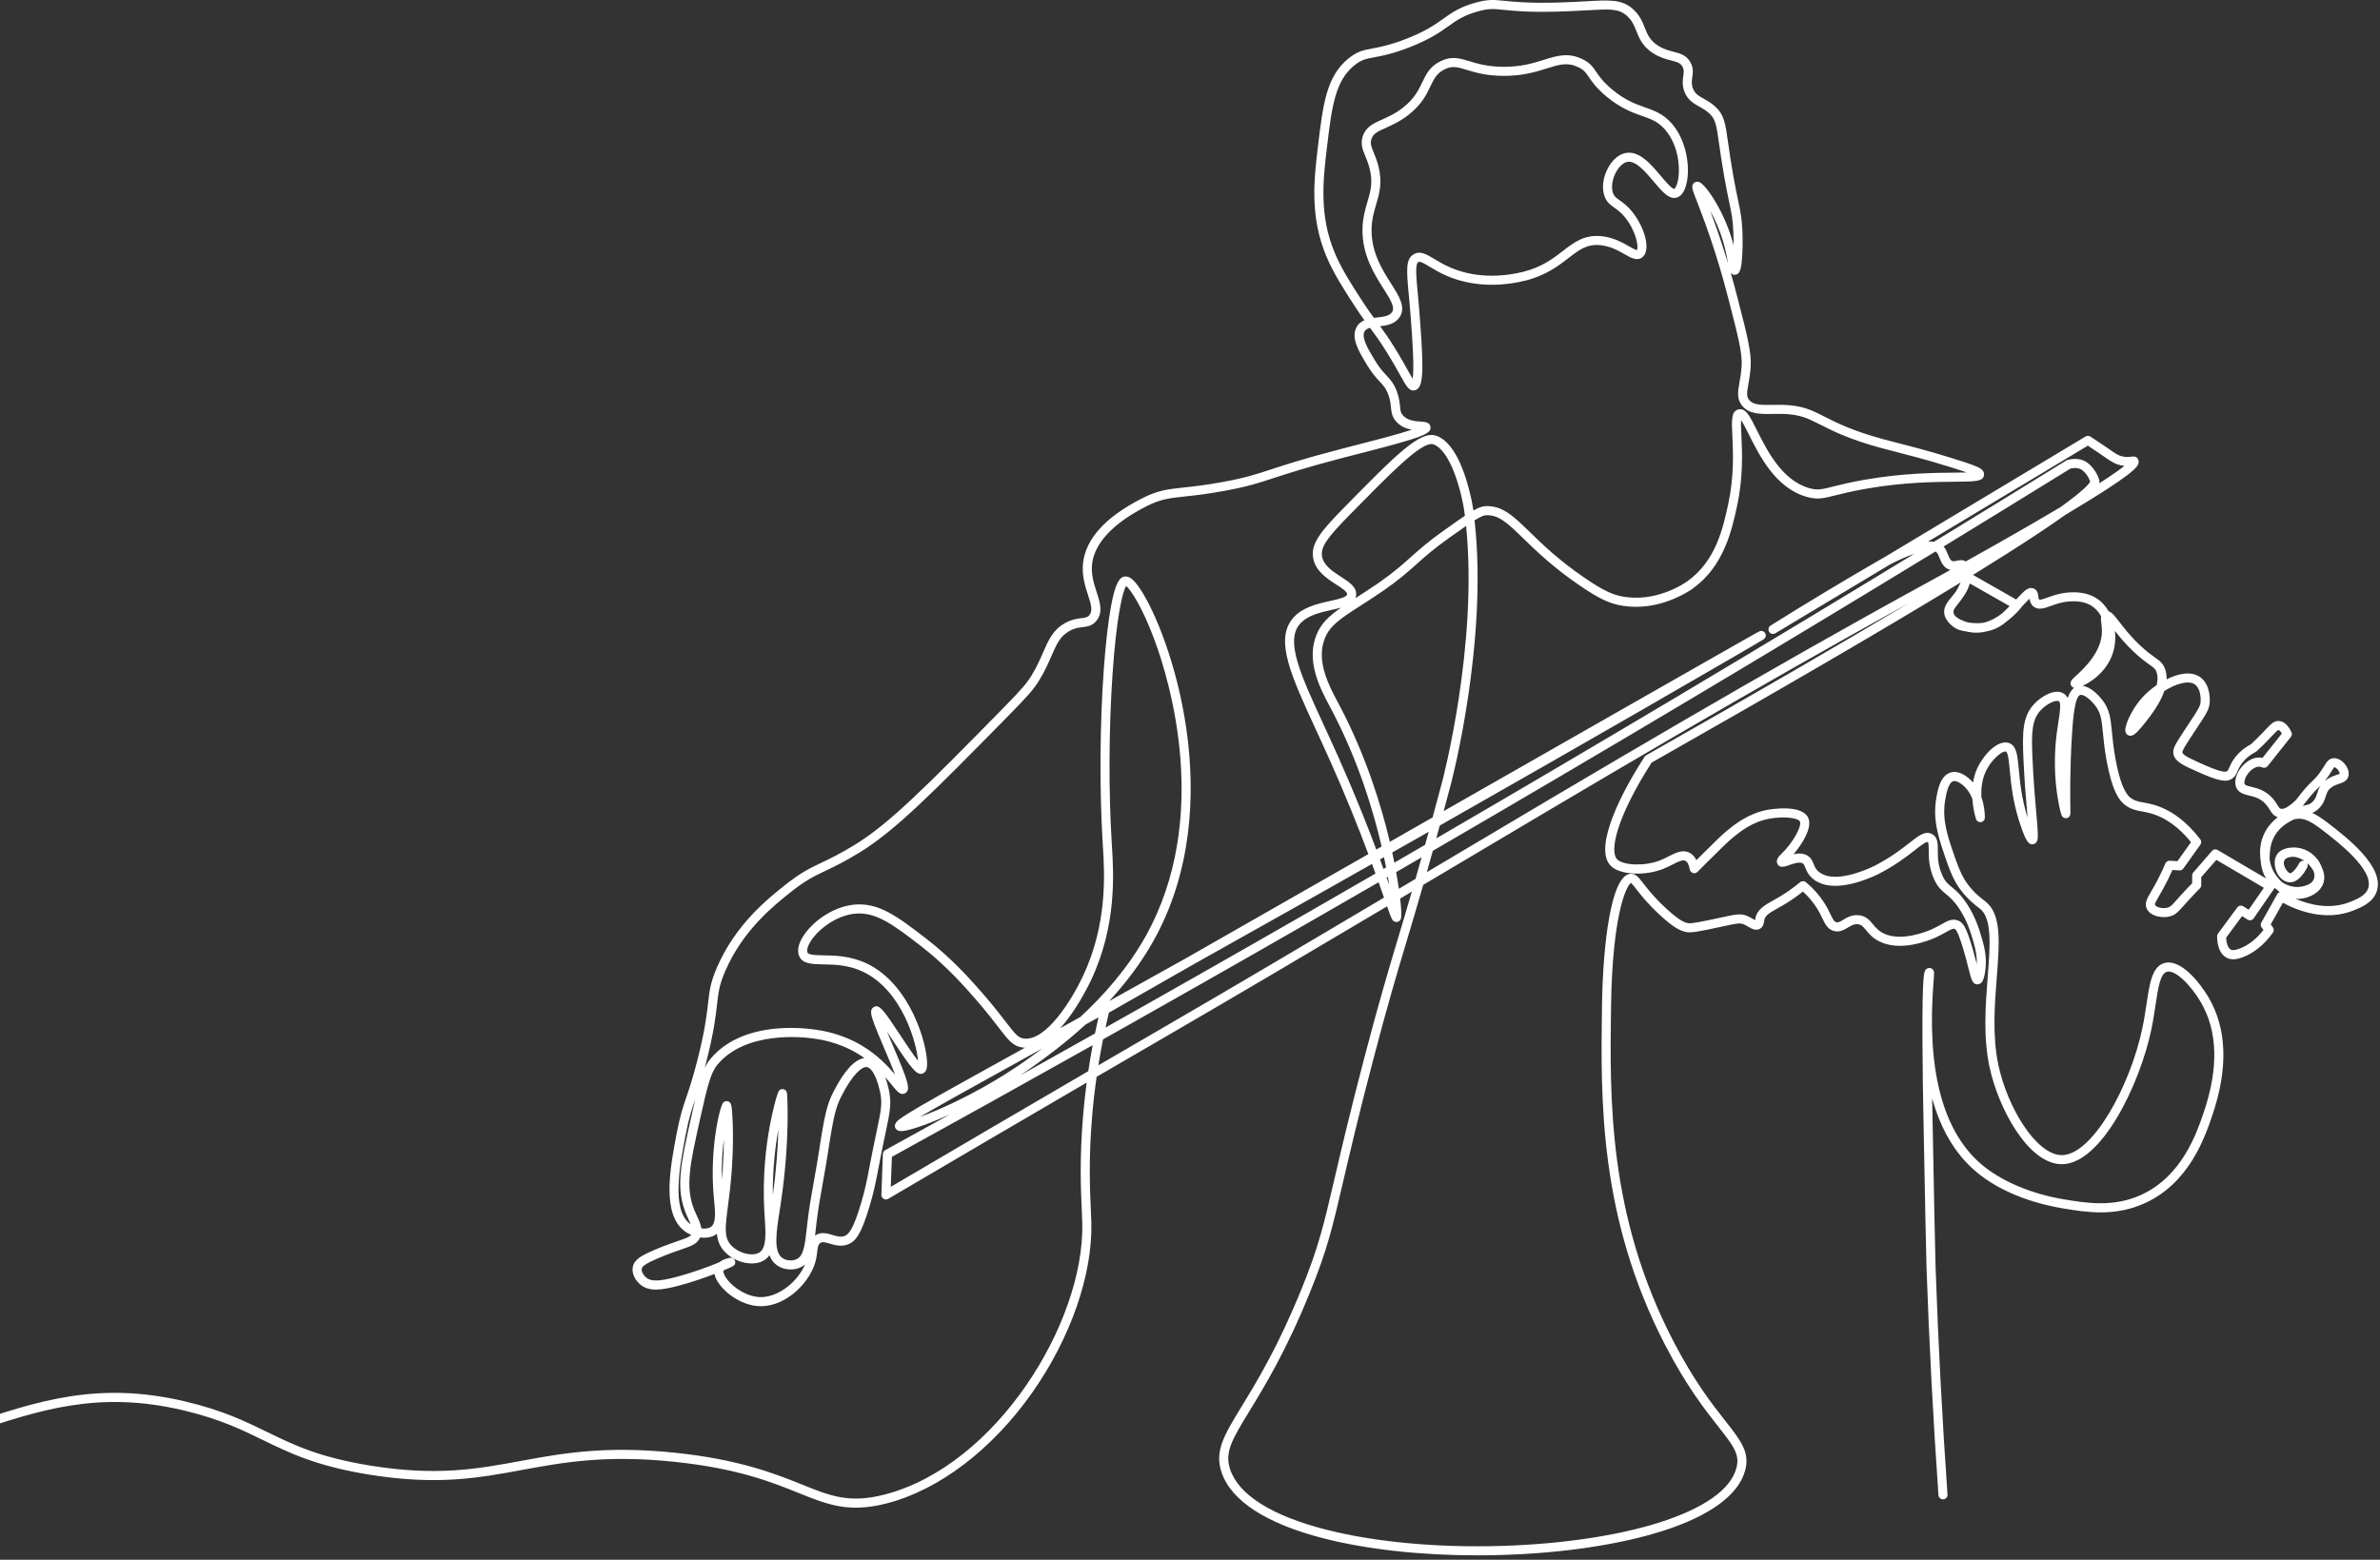 <svg width="537" height="352" viewBox="0 0 537 352" fill="none" xmlns="http://www.w3.org/2000/svg">
<rect x="0" y="0" width="537" height="352" fill="#333333" stroke="none"/>
<path d="M333.331 351.008C320.573 351.008 308.447 349.68 298.68 347.184C285.787 343.887 277.817 338.742 275.629 332.3C273.995 327.488 276.176 323.917 280.135 317.434C283.601 311.756 288.35 303.983 293.67 290.888C297.512 281.427 298.629 276.633 301.078 266.131C302.522 259.932 304.5 251.439 307.813 238.799C311.177 225.963 313.219 219.157 315.377 211.952C316.34 208.739 317.353 205.356 318.551 201.222C317.675 201.741 316.795 202.266 315.916 202.788C316.197 205.189 316.261 206.879 316.075 207.37C315.96 207.675 315.735 207.9 315.443 208.007C315.185 208.102 314.878 208.089 314.63 207.971C314.139 207.741 314.004 207.508 312.959 204.544C296.776 214.158 280.258 223.938 263.88 233.445C258.423 236.614 252.935 239.805 247.429 243.013C247.002 246.002 246.662 249.007 246.409 252.012C245.606 261.578 245.916 268.399 246.12 272.912C246.176 274.143 246.225 275.205 246.243 276.137C246.476 287.806 241.501 302.048 232.936 314.234C223.91 327.073 211.96 336.195 200.148 339.262C191.531 341.499 186.789 339.587 180.225 336.945C174.09 334.475 166.455 331.399 152.24 329.904C136.643 328.263 127.052 330.032 117.778 331.739C107.945 333.551 98.656 335.261 83.337 332.796C71.402 330.877 65.275 327.887 59.35 324.995C54.534 322.645 49.557 320.216 41.344 318.276C22.232 313.76 9.034 318.171 -6.244 323.277C-15.834 326.484 -26.706 330.116 -40.264 331.778C-49.714 332.935 -58.088 333.283 -66.62 332.868C-82.903 332.08 -93.838 328.611 -103.485 325.55C-107.713 324.209 -111.708 322.942 -115.762 322.033C-134.997 317.723 -156.791 321.201 -180.543 332.369C-181.054 332.609 -181.662 332.389 -181.903 331.877C-182.143 331.366 -181.923 330.756 -181.412 330.516C-157.241 319.148 -135.002 315.621 -115.317 320.034C-111.176 320.963 -107.14 322.243 -102.869 323.597C-93.342 326.62 -82.542 330.047 -66.523 330.82C-58.108 331.227 -49.844 330.884 -40.514 329.743C-27.161 328.107 -16.857 324.664 -6.893 321.332C8.682 316.126 22.132 311.631 41.812 316.282C50.245 318.276 55.329 320.753 60.244 323.152C66.302 326.108 72.026 328.898 83.661 330.772C98.633 333.18 107.753 331.501 117.408 329.722C126.822 327.987 136.561 326.195 152.453 327.864C166.951 329.39 175.064 332.656 180.987 335.041C187.418 337.631 191.669 339.344 199.634 337.276C224.866 330.726 244.645 298.495 244.198 276.175C244.18 275.269 244.132 274.219 244.078 273.004C243.871 268.437 243.559 261.537 244.372 251.838C244.581 249.33 244.852 246.821 245.185 244.318C230.316 252.985 215.324 261.77 200.409 270.552C200.086 270.741 199.688 270.738 199.366 270.549C199.046 270.357 198.854 270.006 198.867 269.633L199.207 260.418C199.22 260.06 199.422 259.732 199.736 259.558C204.611 256.876 209.498 254.175 214.391 251.462C214.189 251.554 213.989 251.644 213.795 251.731C209.682 253.571 204.35 255.593 202.85 255.222C202.356 255.099 202.129 254.779 202.039 254.6C201.513 253.548 202.717 252.726 203.594 252.125C204.529 251.485 205.989 250.594 208.187 249.322C212.443 246.86 219.194 243.12 229.416 237.463C230.016 237.131 230.63 236.79 231.256 236.445C231.113 236.44 230.97 236.427 230.827 236.411C228.605 236.161 227.591 234.84 225.369 231.945C224.183 230.401 222.56 228.287 220.139 225.51C217.813 222.84 213.481 217.875 207.699 213.426C201.628 208.757 197.617 205.673 192.778 206.208C188.535 206.679 184.499 209.812 182.853 212.522C182.129 213.713 182.032 214.547 182.181 214.934C182.413 215.538 183.965 215.563 185.759 215.594C188.392 215.638 191.999 215.699 195.731 217.519C205.286 222.177 209.174 235.344 209.186 240.051C209.189 240.855 209.092 241.825 208.325 242.204C206.957 242.877 205.789 241.385 201.385 234.709C200.994 234.115 200.564 233.465 200.133 232.82C200.567 233.87 201.032 234.96 201.446 235.93C204.943 244.129 205.567 245.959 204.222 246.719C203.202 247.295 202.443 246.358 201.293 244.94C200.866 244.413 200.352 243.781 199.744 243.089C200.043 243.911 200.309 244.85 200.544 245.905C201.224 248.979 200.8 250.988 199.772 255.839C199.501 257.119 199.194 258.57 198.844 260.318C198.596 261.562 198.392 262.635 198.208 263.602C197.62 266.689 197.231 268.729 196.268 272.011C194.307 278.678 192.97 280.273 191.186 280.882C189.691 281.394 188.321 280.985 187.219 280.657C186.168 280.345 185.552 280.183 185.072 280.519C184.599 280.849 184.502 281.496 184.369 282.612C184.315 283.066 184.256 283.58 184.146 284.11C183.103 289.142 177.562 294.776 171.708 294.781C171.705 294.781 171.703 294.781 171.7 294.781C167.782 294.781 164.103 292.229 162.342 289.854C161.724 289.019 161.345 288.226 161.215 287.501C159.193 288.279 156.264 289.324 153.178 290.14C149.173 291.2 146.479 291.507 144.544 289.948C143.539 289.14 142.473 287.609 142.772 285.96C143.077 284.286 144.587 283.385 147.854 282.001C150.073 281.061 151.783 280.473 153.033 280.045C154.799 279.439 155.576 279.152 155.947 278.689C155.407 278.453 154.901 278.164 154.459 277.834C149.211 273.912 151.231 263.364 152.703 255.662C153.439 251.807 154.063 249.977 154.85 247.658C155.515 245.7 156.269 243.479 157.319 239.388C159.055 232.631 159.462 229.037 159.761 226.411C160.083 223.577 160.295 221.706 161.803 218.243C166.016 208.576 173.226 202.842 177.099 199.763C180.69 196.909 182.756 195.926 185.371 194.682C187.303 193.763 189.494 192.721 192.878 190.648C200.805 185.787 209.194 177.256 225.911 160.26C230.661 155.43 231.64 154.25 232.757 152.42C233.943 150.482 234.702 148.742 235.369 147.209C236.599 144.388 237.567 142.161 240.285 140.63C241.821 139.765 243.091 139.617 244.017 139.507C244.973 139.394 245.376 139.33 245.788 138.826C246.591 137.846 246.217 136.522 245.486 134.267C244.85 132.304 244.06 129.86 244.369 127.075C244.983 121.561 249.469 116.642 257.702 112.454C261.26 110.645 263.456 110.409 267.094 110.017C269.266 109.785 271.971 109.493 275.874 108.776C281.002 107.832 283.264 107.089 286.686 105.966C289.846 104.929 294.173 103.508 302.726 101.284C303.746 101.018 304.838 100.739 305.962 100.45C309.738 99.482 315.351 98.041 318.541 96.984C317.342 96.756 316.018 96.262 314.998 95.103C314.045 94.017 313.948 93.009 313.846 91.939C313.771 91.174 313.69 90.308 313.27 89.139C312.741 87.659 312.169 87.045 311.305 86.113C310.533 85.284 309.574 84.25 308.416 82.325C306.586 79.284 304.858 76.41 305.98 74.024C306.4 73.131 307.069 72.601 307.849 72.268C307.194 71.357 306.456 70.295 305.538 68.877C303.273 65.385 300.932 61.776 299.319 57.968C295.474 48.894 296.482 40.473 297.371 33.045C298.516 23.466 299.273 17.139 304.398 13.082C306.336 11.549 307.749 11.285 309.707 10.922C311.42 10.604 313.549 10.208 317.105 8.836C321.627 7.093 323.784 5.559 325.686 4.205C327.654 2.808 329.351 1.6 332.874 0.614C335.754 -0.192 337.084 -0.056 339.502 0.192C341.68 0.415 344.972 0.752 351.526 0.576C354.067 0.507 356.122 0.392 357.934 0.287C363.259 -0.018 365.935 -0.169 368.419 2.025C369.963 3.389 370.572 4.904 371.106 6.243C371.722 7.781 372.254 9.11 374.091 10.292C375.321 11.086 376.453 11.377 377.547 11.662C379.004 12.038 380.51 12.427 381.42 14.073C382.125 15.35 381.97 16.461 381.829 17.441C381.709 18.294 381.604 19.031 381.987 19.993C382.463 21.188 383.283 21.649 384.423 22.284C385.213 22.727 386.111 23.226 387.01 24.053C389.027 25.898 389.288 27.754 389.919 32.236C390.188 34.14 390.52 36.508 391.077 39.646C391.524 42.157 391.888 43.887 392.179 45.277C392.695 47.734 393.01 49.219 393.135 52.065C393.227 54.151 393.199 56.398 393.058 58.231C392.864 60.745 392.578 61.95 391.484 62.007C391.016 62.03 390.717 61.866 390.497 61.528C391.2 63.978 391.701 65.915 392.079 67.382C394.162 75.447 395.208 79.494 395.006 82.719C394.906 84.334 394.674 85.645 394.487 86.699C394.145 88.634 394.03 89.448 394.625 90.221C395.525 91.386 397.255 91.417 400.006 91.371C400.653 91.36 401.325 91.348 402.012 91.36C406.59 91.44 408.727 92.528 411.687 94.035C414.43 95.43 417.843 97.168 424.76 99.075C425.981 99.413 427.216 99.728 428.522 100.061C431.559 100.836 435.002 101.714 440.296 103.35C443.113 104.22 444.823 104.803 445.848 105.239C446.569 105.546 447.775 106.058 447.658 107.169C447.499 108.663 445.792 108.676 441.231 108.715C436.6 108.75 429.604 108.807 421.084 110.289C417.878 110.847 415.726 111.389 414.152 111.784C411.429 112.47 410.062 112.813 407.679 112.142C400.64 110.156 397 102.861 394.589 98.031C394.014 96.879 393.332 95.515 392.844 94.813C392.78 95.599 392.846 96.961 392.907 98.2C393.089 101.95 393.362 107.614 391.916 114.272C390.75 119.634 388.991 127.738 381.972 132.803C381.297 133.289 375.998 136.945 369.125 136.945C367.901 136.945 366.628 136.829 365.319 136.558C363.126 136.105 360.966 135.235 356.428 132.135C350.398 128.017 346.523 124.249 343.696 121.5C340.143 118.047 338.188 116.143 335.238 116.273C334.719 116.296 333.883 116.701 332.705 117.433C335.79 144.8 327.508 176.427 327.421 176.752C326.828 178.984 326.266 181.078 325.734 183.051C343.195 173.084 357.469 164.939 368.455 158.676C378.621 152.881 386.149 148.591 390.834 145.931C393.025 144.687 394.536 143.833 395.499 143.287C397.245 142.304 397.245 142.304 397.667 142.42C397.93 142.494 398.155 142.671 398.288 142.909C398.367 143.052 398.72 143.799 397.8 144.36C397.716 144.411 397.588 144.488 397.416 144.59C397.084 144.787 396.588 145.079 395.936 145.463C394.635 146.226 392.711 147.347 390.223 148.796C384.357 152.205 376.819 156.562 368.995 161.064C358.11 167.327 342.909 176.045 324.855 186.307C324.584 187.305 324.318 188.27 324.062 189.204C360.212 168.18 396.248 146.722 431.896 124.999C430.013 125.634 427.942 126.581 426.232 127.512L400.563 142.921C400.083 143.211 399.459 143.057 399.165 142.578C398.871 142.1 399.019 141.473 399.495 141.176C407.817 135.964 416.227 130.906 424.491 126.14C424.668 126.038 424.916 125.897 425.222 125.731L470.571 98.507C470.906 98.307 471.325 98.312 471.652 98.525C472.884 99.321 474.096 100.13 475.256 100.931L475.888 101.368C477.368 102.395 477.923 102.781 478.83 102.996C479.755 103.217 480.438 103.122 480.89 103.058C481.281 103.004 482.01 102.902 482.385 103.583C482.552 103.882 482.585 104.24 482.483 104.591C482.271 105.326 481.849 106.767 465.967 116.217C462.66 118.584 458.23 121.533 452.739 125.014C450.418 126.486 447.893 128.063 445.165 129.744L454.904 135.294C455.065 135.125 455.216 134.963 455.362 134.81C456.773 133.31 457.706 132.319 458.892 132.829C459.743 133.195 459.848 134.073 459.912 134.597C459.945 134.882 459.986 135.204 460.093 135.299C460.29 135.468 461.308 135.099 462.051 134.83C463.117 134.446 464.441 133.968 466.036 133.778C468.805 133.451 471.118 133.842 472.912 134.946C474.134 135.696 475.083 136.748 475.778 137.956C476.509 138.171 477.194 139.061 478.15 140.3C479.242 141.718 480.739 143.661 482.961 145.737C484.402 147.083 485.445 147.823 486.207 148.366C487.352 149.18 488.109 149.715 488.564 151.148C488.789 151.857 488.873 152.581 488.85 153.311C491.511 151.977 494.466 151.353 496.508 152.878C498.819 154.603 498.609 158.12 498.579 158.517C498.451 160.107 497.899 160.949 495.565 164.481L494.834 165.589C492.884 168.553 492.329 169.472 492.418 169.843C492.582 170.524 494.842 171.517 497.457 172.664C500.971 174.205 502.114 174.282 502.454 174.072C502.664 173.941 502.735 173.811 502.978 173.25C503.144 172.861 503.354 172.38 503.714 171.786C504.673 170.217 506.076 168.932 507.888 167.957C508.686 167.22 509.478 166.444 510.243 165.656C510.585 165.303 510.882 164.985 511.145 164.706C512.402 163.37 513.093 162.63 514.253 162.723C515.329 162.807 516.26 163.647 517.014 165.221C517.182 165.574 517.136 165.994 516.891 166.301L511.651 172.892C511.362 173.255 510.866 173.378 510.439 173.191C510.168 173.071 509.91 173.02 509.657 173.022C508.826 173.038 507.789 173.744 507.078 174.781C506.449 175.695 506.309 176.521 506.447 176.9C506.554 177.2 506.971 177.328 507.968 177.568C509.284 177.886 511.089 178.318 512.694 180.077C513.233 180.665 513.573 181.211 513.847 181.651C514.253 182.301 514.376 182.457 514.654 182.521C515.529 182.713 516.75 181.687 517.482 181.072C517.982 180.65 518.161 180.412 518.553 179.89C518.841 179.503 519.24 178.974 519.918 178.183C520.843 177.1 521.362 176.619 521.778 176.23C522.164 175.869 522.469 175.585 523.023 174.886C523.703 174.028 524.115 173.36 524.445 172.823C524.984 171.945 525.452 171.187 526.497 171.11C527.381 171.046 528.348 171.548 529.081 172.452C529.81 173.348 530.099 174.387 529.856 175.229C529.552 176.286 528.642 176.588 527.839 176.854C527.272 177.041 526.63 177.253 525.973 177.747C525.211 178.321 525.027 178.897 524.772 179.695C524.506 180.522 524.179 181.551 523.118 182.542C522.596 183.028 522.149 183.281 521.707 183.448C522.714 183.916 523.821 184.633 525.153 185.652C529.409 188.913 538.263 195.696 536.228 201.278C535.331 203.735 532.755 204.775 531.05 205.46C524.659 208.033 518.266 205.455 515.081 203.733L512.336 208.64L512.814 209.256C513.093 209.615 513.103 210.116 512.837 210.485C510.843 213.255 508.417 215.197 505.826 216.101C504.412 216.595 503.382 216.618 502.487 216.183C500.184 215.062 500.238 211.645 500.25 211.258C500.258 211.051 500.327 210.851 500.45 210.685L504.795 204.798C505.112 204.368 505.708 204.255 506.16 204.539L507.377 205.302L510.797 200.357L500.082 194.052L496.664 197.958V199.753C496.664 200.024 496.557 200.282 496.368 200.474C495.519 201.332 494.668 202.225 493.84 203.131C493.395 203.62 493.024 204.035 492.71 204.385C491.483 205.765 490.921 206.395 489.814 206.743C487.858 207.36 485.108 206.756 484.351 205.023C483.83 203.83 484.42 202.819 485.394 201.145C485.627 200.746 485.893 200.29 486.184 199.765C487.068 198.173 487.869 196.527 488.564 194.874C488.732 194.475 489.126 194.224 489.563 194.249L491.301 194.347L494.361 190.057C491.646 186.701 488.63 184.525 485.386 183.586C484.607 183.361 483.945 183.24 483.306 183.125C482.01 182.89 480.785 182.67 479.426 181.623C478.196 180.678 476.619 178.707 475.336 171.784C474.845 169.137 474.646 167.071 474.484 165.41C474.198 162.449 474.04 160.818 472.611 159.062C471.414 157.593 470.016 156.636 469.354 156.835C468.066 157.227 467.698 162.83 467.521 165.52C467 173.481 467.1 180.043 467.138 182.514C467.143 182.872 467.148 183.151 467.148 183.338C467.151 183.906 466.987 184.597 466.182 184.648C465.875 184.666 465.579 184.548 465.369 184.326C464.812 183.729 464.186 179.57 464.048 178.49C463.667 175.495 463.365 170.78 464.081 165.321C464.188 164.504 464.308 163.736 464.426 162.991C464.733 161.043 465.114 158.617 464.544 158.253C463.976 157.89 461.875 158.696 460.359 160.38C458.442 162.51 458.342 165.359 458.578 170.913C458.792 175.984 459.168 180.297 459.444 183.443C459.608 185.319 459.738 186.801 459.781 187.843C459.83 188.974 459.884 190.256 458.815 190.51C457.731 190.768 457.11 189.642 456.213 187.177C454.201 181.659 453.774 177.123 453.465 173.811C453.297 172.022 453.087 169.792 452.604 169.616C451.883 169.349 449.352 171.261 448.008 174.2C447.154 176.068 446.975 178.119 447.06 179.885C447.755 181.858 447.842 183.724 447.844 184.474C447.854 184.643 447.824 184.858 447.681 185.081C447.52 185.329 447.259 185.495 446.967 185.536C446.674 185.58 446.38 185.49 446.155 185.298C445.999 185.163 445.894 184.996 445.84 184.799H445.838L445.827 184.769C445.6 184.021 445.158 182.35 445.025 180.292C444.672 179.373 444.156 178.451 443.409 177.691C442.395 176.662 441.336 176.112 440.715 176.291C439.542 176.632 439.064 179.511 438.885 180.594C438.151 185.022 439.406 188.644 441.142 193.656C442.264 196.893 443.064 198.255 443.698 199.164C445.247 201.38 446.967 202.673 447.701 203.226C447.806 203.305 447.893 203.372 447.964 203.426C451.64 206.31 451.149 212.617 450.531 220.601C450.05 226.797 449.503 233.818 450.901 240.381C452.944 249.98 459.49 260.687 465.206 260.687C465.213 260.687 465.224 260.687 465.231 260.687C472.087 260.648 480.632 245.201 483.405 231.94C483.799 230.058 484.078 228.195 484.326 226.554C485.031 221.847 485.588 218.131 488.344 217.345C492.017 216.3 496.345 221.729 498.323 225.106C502.472 232.18 502.758 241.121 499.177 251.677C497.505 256.607 494.026 266.863 484.068 271.473C477.199 274.652 470.686 273.574 465.451 272.707C460.743 271.926 451.878 269.758 445.388 264.017C441.017 260.149 437.857 254.738 435.953 247.876C435.958 248.134 435.963 248.388 435.966 248.639C436.4 271.493 436.618 282.966 436.733 286.247C437.321 303.064 438.223 320.231 439.414 337.273C439.452 337.836 439.028 338.328 438.466 338.366C437.903 338.404 437.413 337.98 437.374 337.416C436.181 320.352 435.278 303.159 434.688 286.319C434.573 283.019 434.355 271.542 433.921 248.677C433.921 248.605 433.785 241.526 433.762 234.425C433.711 219.659 434.136 219.218 434.547 218.791C434.752 218.579 435.023 218.461 435.309 218.456C435.603 218.443 435.887 218.573 436.083 218.783C436.454 219.18 436.436 219.393 436.273 221.422C434.683 241.113 438.202 254.928 446.737 262.479C451.198 266.425 458.138 269.415 465.781 270.682C470.74 271.504 476.908 272.528 483.206 269.612C492.367 265.371 495.657 255.675 497.237 251.017C500.619 241.049 500.389 232.679 496.557 226.142C494.379 222.428 490.834 218.763 488.901 219.313C487.411 219.738 486.918 223.037 486.345 226.856C486.095 228.528 485.811 230.422 485.404 232.36C482.812 244.743 474.142 262.683 465.239 262.734C465.226 262.734 465.213 262.734 465.201 262.734C457.606 262.734 450.855 250.013 448.897 240.809C447.438 233.954 447.998 226.777 448.488 220.442C449.038 213.359 449.513 207.245 446.702 205.038C446.64 204.99 446.564 204.933 446.472 204.864C445.659 204.252 443.757 202.824 442.021 200.341C441.27 199.266 440.408 197.797 439.21 194.331C437.443 189.232 436.048 185.204 436.866 180.261C437.17 178.431 437.735 175.024 440.148 174.325C442.055 173.772 443.923 175.295 444.866 176.253C444.976 176.363 445.081 176.478 445.183 176.593C445.357 175.513 445.661 174.412 446.149 173.345C447.476 170.445 450.789 166.764 453.312 167.691C455.004 168.313 455.203 170.424 455.502 173.616C455.766 176.422 456.116 180.138 457.491 184.561C457.466 184.251 457.438 183.937 457.409 183.619C457.133 180.453 456.755 176.114 456.538 170.998C456.3 165.395 456.338 161.791 458.846 159.006C460.469 157.204 463.651 155.243 465.653 156.526C466.059 156.787 466.346 157.132 466.54 157.547C466.893 156.444 467.358 155.691 467.997 155.243C467.808 155.197 467.619 155.1 467.453 154.918C467.292 154.739 466.826 154.089 467.657 153.224C467.831 153.045 468.069 152.824 468.373 152.545C470.144 150.918 474.295 147.106 474.26 142.379C474.254 141.787 474.185 141.217 474.127 140.715C474.058 140.147 473.989 139.571 474.075 139.082C473.536 138.104 472.8 137.259 471.849 136.676C470.456 135.818 468.582 135.524 466.284 135.795C464.922 135.957 463.769 136.374 462.752 136.74C461.267 137.275 459.866 137.782 458.767 136.835C458.166 136.318 458.002 135.639 457.923 135.104C457.604 135.404 457.205 135.829 456.857 136.197C456.617 136.451 456.361 136.725 456.083 137.014C456.049 137.091 456.003 137.162 455.952 137.229C455.853 137.354 454.702 138.78 452.872 140.157C451.911 140.984 451.019 141.572 449.925 142.002C449.299 142.251 448.685 142.415 448.102 142.519C446.865 142.822 445.531 142.896 444.143 142.606C444.079 142.594 443.949 142.563 443.767 142.519C442.689 142.389 441.523 142.148 440.452 141.235C440.186 141.009 439.642 140.546 439.235 139.865C438.977 139.486 438.788 139.061 438.703 138.588C438.427 137.037 439.406 135.854 440.355 134.71C440.651 134.352 440.961 133.978 441.252 133.576C441.446 133.279 441.64 132.957 441.832 132.596C442.029 132.227 442.208 131.846 442.369 131.457C425.78 141.601 402.406 155.231 372.652 172.109C364.966 184.067 362.954 192.171 364.953 194.009C366.295 195.242 370.965 195.57 374.498 194.193C375.183 193.927 375.83 193.597 376.456 193.277C378.105 192.437 379.661 191.644 381.216 192.445C381.867 192.78 382.384 193.341 382.754 194.119C383.018 193.855 383.301 193.571 383.608 193.269C386.885 190.018 388.531 188.385 389.689 187.443C391.356 186.087 394.456 183.56 398.84 182.752C399.157 182.693 406.652 181.351 408.022 184.646C408.947 186.87 406.598 190.53 404.661 192.795C405.729 192.547 406.905 192.491 407.894 193.138C408.694 193.661 408.98 194.39 409.234 195.033C409.474 195.639 409.699 196.215 410.402 196.778C410.43 196.801 410.972 197.216 411.777 197.513C415.849 199.008 422.901 195.424 422.97 195.388C426.638 193.499 429.082 191.587 430.866 190.19C433.003 188.518 434.417 187.413 435.935 188.229C437.229 188.925 437.231 190.356 437.231 191.871C437.231 193.43 437.231 195.373 438.297 197.656C438.921 198.995 439.537 199.502 440.391 200.206C441.308 200.963 442.451 201.905 443.849 204.058C445.746 206.978 446.502 209.512 447.167 211.747C448.003 214.55 448.24 216.666 447.967 218.824C447.709 220.849 447.328 222.111 446.221 222.149C446.201 222.149 446.18 222.149 446.157 222.149C445.061 222.149 444.79 221.069 444.148 218.527C443.867 217.414 443.517 216.029 443.031 214.373C442.162 211.419 441.502 209.832 441.07 209.658C440.661 209.492 440.25 209.694 439.079 210.36C438.468 210.708 437.709 211.138 436.761 211.563C434.956 212.371 428.696 214.818 423.995 212.438C422.495 211.678 421.682 210.695 421.03 209.904C420.307 209.029 419.954 208.64 419.141 208.578C418.282 208.514 417.651 208.895 416.922 209.338C416.074 209.853 415.016 210.493 413.668 210.068C412.342 209.648 411.808 208.542 411.189 207.262C410.859 206.579 410.486 205.803 409.916 204.902C409.06 203.548 408.014 202.307 406.797 201.209C405.31 202.386 403.774 203.438 402.219 204.344C401.839 204.567 401.468 204.774 401.113 204.972C399.346 205.954 398.337 206.559 398.099 207.541C398.071 207.657 398.05 207.785 398.03 207.92C397.953 208.419 397.833 209.172 397.107 209.592C396.159 210.145 395.198 209.574 394.423 209.118C394.122 208.939 393.812 208.755 393.505 208.624C392.624 208.243 391.99 208.361 389.137 208.977C388.82 209.047 388.483 209.118 388.117 209.198C383.57 210.168 381.681 210.554 380.569 210.357C379.173 210.109 377.703 209.402 374.69 206.651C371.811 204.022 370.232 201.99 369.186 200.643C368.739 200.067 368.235 199.42 367.995 199.256C367.596 199.481 366.436 201.061 365.378 206.049C364.611 209.674 363.662 216.216 363.504 226.79C363.192 247.919 362.801 274.217 377.576 302.703C382.256 311.728 386.353 316.94 389.347 320.743C392.787 325.12 394.865 327.762 393.759 331.852C392.25 337.427 385.714 342.177 374.858 345.594C365.306 348.599 352.645 350.488 339.208 350.913C337.237 350.977 335.276 351.008 333.331 351.008ZM321.123 199.694C319.653 204.818 318.462 208.796 317.34 212.54C315.185 219.728 313.15 226.516 309.794 239.319C306.489 251.93 304.513 260.405 303.071 266.594C300.6 277.204 299.47 282.047 295.566 291.658C290.186 304.907 285.388 312.765 281.883 318.501C278.011 324.844 276.242 327.736 277.569 331.639C279.522 337.393 286.998 342.083 299.189 345.2C310.264 348.031 324.454 349.337 339.144 348.868C352.4 348.448 364.866 346.593 374.245 343.641C384.403 340.444 390.469 336.185 391.785 331.317C392.624 328.22 391.092 326.272 387.741 322.01C384.7 318.143 380.533 312.844 375.763 303.647C360.751 274.703 361.145 248.119 361.462 226.759C361.661 213.262 363.471 197.421 367.913 197.193C369.048 197.129 369.708 197.984 370.799 199.387C371.801 200.677 373.317 202.627 376.067 205.138C379.002 207.82 380.114 208.197 380.924 208.343C381.688 208.478 384.204 207.941 387.69 207.198C388.053 207.122 388.391 207.047 388.705 206.981C391.685 206.336 392.803 206.095 394.316 206.748C394.743 206.932 395.126 207.16 395.466 207.36C395.625 207.454 395.832 207.575 396.003 207.664C396.005 207.644 396.008 207.626 396.011 207.608C396.036 207.444 396.064 207.26 396.113 207.06C396.575 205.161 398.219 204.245 400.121 203.185C400.463 202.993 400.824 202.793 401.194 202.578C402.887 201.593 404.561 200.418 406.169 199.09C406.547 198.777 407.091 198.777 407.47 199.09C409.126 200.456 410.529 202.043 411.647 203.812C412.278 204.81 412.695 205.678 413.032 206.374C413.599 207.552 413.84 207.977 414.284 208.117C414.711 208.253 415.056 208.079 415.864 207.588C416.718 207.068 417.781 206.423 419.295 206.536C421.01 206.663 421.858 207.692 422.607 208.599C423.195 209.31 423.801 210.045 424.921 210.61C428.918 212.635 434.792 210.201 435.927 209.694C436.786 209.31 437.469 208.921 438.07 208.581C439.363 207.846 440.48 207.209 441.84 207.762C442.921 208.202 443.634 209.177 444.992 213.797C445.426 215.277 445.753 216.539 446.019 217.588C446.083 216.034 445.83 214.434 445.204 212.333C444.577 210.232 443.867 207.849 442.131 205.176C440.904 203.287 439.938 202.491 439.087 201.79C438.146 201.014 437.259 200.282 436.439 198.524C435.184 195.829 435.181 193.543 435.181 191.874C435.181 191.068 435.181 190.151 434.964 190.036C434.621 189.852 433.292 190.891 432.121 191.807C430.273 193.254 427.74 195.235 423.901 197.213C423.581 197.38 415.982 201.245 411.066 199.44C410.149 199.102 409.499 198.747 409.124 198.373L409.116 198.381C407.989 197.474 407.605 196.499 407.324 195.788C407.12 195.271 407.012 195.015 406.767 194.853C406.064 194.393 404.625 194.902 403.674 195.24C402.708 195.583 401.609 195.972 401.067 195.012C400.517 194.042 401.524 193.085 402.007 192.627C404.397 190.356 406.583 186.532 406.125 185.431C405.747 184.52 402.317 184.19 399.203 184.766C395.333 185.48 392.603 187.704 390.972 189.033C389.891 189.913 388.271 191.521 385.04 194.725C384.176 195.58 383.47 196.292 383.002 196.765C382.734 197.037 382.335 197.137 381.972 197.021C381.607 196.909 381.336 196.602 381.269 196.225C381.083 195.184 380.737 194.505 380.275 194.267C379.649 193.947 378.596 194.482 377.376 195.104C376.737 195.429 376.011 195.8 375.234 196.103C371.106 197.713 365.651 197.439 363.563 195.519C361.809 193.906 361.727 190.679 363.315 185.925C364.736 181.671 367.415 176.437 371.065 170.788C371.154 170.65 371.277 170.535 371.42 170.453C395.392 156.856 415.23 145.363 430.71 136.105C394.633 155.986 358.747 177.325 323.978 197.999C323.027 198.56 322.076 199.128 321.123 199.694ZM163.319 286.669C163.278 286.718 163.25 286.769 163.234 286.818C163.176 287.012 163.257 287.642 163.991 288.628C165.504 290.665 168.638 292.728 171.708 292.728C171.711 292.728 171.711 292.728 171.713 292.728C175.588 292.726 179.982 289.324 181.636 285.344C181.381 285.569 181.094 285.768 180.772 285.937C179.098 286.813 176.779 286.634 175.261 285.513C174.479 284.934 173.952 284.176 173.617 283.27C173.324 283.69 172.961 284.054 172.511 284.35C170.07 285.96 165.699 284.98 163.342 282.295C162.347 281.161 161.895 279.922 161.757 278.435C161.721 278.463 161.683 278.491 161.647 278.52C160.64 279.259 159.306 279.449 157.982 279.265C157.966 279.295 157.951 279.329 157.935 279.359C157.25 280.762 155.99 281.194 153.705 281.98C152.417 282.423 150.814 282.973 148.662 283.885C145.96 285.029 144.912 285.692 144.797 286.324C144.674 286.997 145.242 287.87 145.837 288.351C146.936 289.237 148.787 289.186 152.667 288.159C156.404 287.171 160.011 285.809 162.225 284.903C163.291 284.059 164.786 283.841 164.806 283.841C165.231 283.813 165.632 284.051 165.808 284.44C165.934 284.716 165.929 285.034 165.798 285.305C165.66 285.589 165.583 285.748 163.319 286.669ZM176.549 245.782C176.572 245.782 176.598 245.782 176.621 245.785C176.91 245.805 177.176 245.946 177.355 246.174C177.569 246.448 177.603 246.491 177.672 248.621C177.707 249.693 177.738 251.454 177.695 253.753C177.62 257.713 177.298 263.981 176.197 271.358C176.107 271.957 176.015 272.553 175.923 273.142C175.179 277.898 174.479 282.39 176.475 283.864C177.367 284.525 178.84 284.637 179.826 284.12C181.365 283.316 181.636 280.823 182.05 277.05C182.091 276.667 182.135 276.272 182.181 275.868C182.546 272.653 183.126 269.43 183.686 266.313C184.052 264.286 184.427 262.192 184.742 260.129C186.046 251.523 186.605 249.202 188.083 246.332C190.516 241.6 192.853 239.068 195.041 238.779C194.57 238.444 194.074 238.116 193.553 237.801C189.192 235.157 185.028 234.576 183.461 234.356C180.959 234.005 168.163 232.649 161.834 240.328C160.262 242.235 159.49 245.687 157.953 252.568C155.673 262.778 154.528 267.902 156.686 273.134C156.859 273.559 157.051 273.971 157.238 274.373C157.67 275.307 158.112 276.262 158.247 277.224C159.116 277.347 159.924 277.235 160.441 276.858C161.627 275.988 161.363 273.326 161.133 270.979C161.105 270.682 161.074 270.388 161.049 270.099C160.067 259.279 162.411 249.652 163.178 248.838C163.38 248.626 163.679 248.495 163.973 248.506C164.254 248.513 164.523 248.639 164.712 248.849C164.929 249.089 165.203 249.391 165.336 253.745C165.405 255.944 165.422 259.463 165.131 263.761C164.896 267.219 164.533 270.006 164.239 272.246C163.597 277.176 163.395 279.244 164.878 280.933C166.527 282.812 169.811 283.67 171.386 282.63C173.001 281.568 172.771 278.151 172.549 274.844C172.518 274.388 172.488 273.93 172.462 273.477C171.999 265.537 172.856 258.649 173.656 254.27C174.141 251.61 175.289 246.591 175.841 246.059C176.031 245.885 176.286 245.782 176.549 245.782ZM185.7 278.282C186.426 278.282 187.142 278.494 187.807 278.691C188.758 278.975 189.655 279.241 190.534 278.942C191.442 278.632 192.528 277.509 194.315 271.432C195.25 268.245 195.631 266.246 196.209 263.218C196.395 262.246 196.6 261.168 196.848 259.916C197.198 258.155 197.507 256.699 197.778 255.414C198.796 250.607 199.138 248.987 198.555 246.348C197.482 241.497 196.048 240.893 195.634 240.822C194.563 240.64 192.487 242.24 189.898 247.277C188.622 249.757 188.088 251.674 186.761 260.441C186.444 262.532 186.066 264.641 185.698 266.681C185.143 269.766 184.568 272.955 184.21 276.103C184.164 276.505 184.121 276.897 184.08 277.278C184.021 277.818 183.965 278.34 183.903 278.842C183.906 278.842 183.906 278.84 183.909 278.84C184.502 278.422 185.105 278.282 185.7 278.282ZM156.87 248.083C156.844 248.16 156.816 248.237 156.79 248.314C156.029 250.556 155.428 252.327 154.717 256.044C153.345 263.216 151.466 273.034 155.689 276.19C155.742 276.231 155.796 276.27 155.852 276.308C155.719 275.986 155.558 275.632 155.379 275.243C155.185 274.824 154.986 274.391 154.794 273.925C152.389 268.094 153.58 262.76 155.954 252.13C156.289 250.633 156.588 249.289 156.87 248.083ZM175.622 254.882C174.929 258.731 174.318 263.817 174.374 269.653C175.19 263.807 175.514 258.739 175.622 254.882ZM201.237 261.076L200.986 267.843C215.837 259.102 230.76 250.361 245.553 241.741C245.844 239.777 246.174 237.822 246.539 235.876C231.489 244.331 216.298 252.78 201.237 261.076ZM163.332 257.05C162.999 259.63 162.769 262.793 162.869 266.323C162.948 265.473 163.022 264.577 163.089 263.63C163.252 261.214 163.321 258.982 163.332 257.05ZM235.19 236.611C233.516 237.538 231.926 238.418 230.415 239.255C219.224 245.452 211.671 249.634 207.548 252.071C212.995 250.098 222.703 245.623 232.187 238.805C232.992 238.229 234.012 237.494 235.19 236.611ZM244.932 231.213C240.154 235.603 235.809 238.725 233.38 240.471C232.291 241.254 231.213 241.999 230.144 242.708C235.793 239.555 241.437 236.393 247.058 233.235C247.309 232.017 247.575 230.801 247.853 229.59C246.859 230.14 245.885 230.683 244.932 231.213ZM178.464 231.976C180.749 231.976 182.633 232.178 183.74 232.334C185.422 232.569 189.887 233.194 194.609 236.056C198.044 238.137 200.388 240.642 201.963 242.519C201.278 240.722 200.319 238.477 199.575 236.731C198.696 234.671 197.865 232.726 197.295 231.203C196.549 229.209 196.135 227.857 197.149 227.276C198.402 226.557 199.338 227.875 203.1 233.578C204.332 235.446 206.032 238.021 207.139 239.401C206.809 235.311 203.563 223.608 194.844 219.357C191.518 217.736 188.31 217.683 185.731 217.639C183.195 217.598 181.007 217.56 180.279 215.671C179.842 214.537 180.131 213.08 181.112 211.46C183.057 208.256 187.612 204.723 192.559 204.176C198.215 203.548 202.484 206.832 208.951 211.803C214.894 216.375 219.314 221.443 221.689 224.164C224.153 226.989 225.799 229.132 227 230.698C229.147 233.493 229.761 234.231 231.067 234.379C236.011 234.937 241.696 225.873 244.28 220.432C249.939 208.506 249.226 197.108 248.843 190.986L248.807 190.389C248.055 178.165 248.152 163.388 249.062 150.864C249.484 145.059 250.057 140.134 250.716 136.622C251.695 131.411 252.651 130.244 253.786 130.098C254.783 129.97 255.839 130.807 257.196 132.819C263.855 142.688 277.538 181.423 260.263 212.328C257.38 217.486 253.85 222.029 250.261 225.914C255.563 222.966 261.391 219.718 267.784 216.142C282.699 207.623 296.364 199.819 308.741 192.752C306.614 187.07 303.81 179.995 300.206 171.909C299.056 169.331 297.962 166.951 296.901 164.65C291.362 152.62 287.701 144.675 291.512 139.765C293.611 137.065 297.228 136.264 300.134 135.619C301.803 135.25 303.879 134.789 303.956 134.132C304.025 133.548 302.678 132.675 301.487 131.907C299.419 130.571 296.847 128.907 296.298 125.997C295.674 122.688 298.005 119.903 303.475 114.338C315.129 102.484 320.446 97.076 324.093 98.348C328.669 99.945 331.036 108.167 332.04 112.925C332.051 112.969 332.265 113.998 332.401 114.968C332.413 115.052 332.424 115.132 332.434 115.216C333.566 114.576 334.42 114.256 335.154 114.223C338.985 114.054 341.426 116.432 345.125 120.028C348.055 122.877 351.702 126.422 357.586 130.441C361.842 133.346 363.798 134.147 365.738 134.549C373.529 136.161 380.063 131.656 380.781 131.137C387.164 126.532 388.759 119.191 389.922 113.834C391.31 107.44 391.044 101.937 390.868 98.297C390.699 94.795 390.604 92.865 392.176 92.42C393.846 91.947 394.814 93.892 396.422 97.112C398.672 101.617 402.071 108.425 408.239 110.166C410.095 110.691 411.066 110.445 413.658 109.792C415.264 109.388 417.459 108.835 420.739 108.264C429.425 106.754 436.523 106.698 441.221 106.662C442.098 106.654 442.988 106.646 443.76 106.626C442.76 106.273 441.403 105.83 439.698 105.303C434.455 103.68 431.038 102.81 428.024 102.042C426.707 101.706 425.463 101.389 424.22 101.046C417.107 99.083 413.441 97.219 410.765 95.855C407.848 94.371 406.087 93.475 401.979 93.403C401.325 93.39 400.673 93.403 400.042 93.413C397.235 93.462 394.582 93.508 393.007 91.47C391.834 89.95 392.117 88.358 392.475 86.338C392.662 85.284 392.874 84.088 392.966 82.589C393.145 79.689 392.128 75.747 390.101 67.891C389.5 65.567 388.593 62.055 387.049 57.195C385.321 51.755 383.889 48.059 382.941 45.612C382.527 44.542 382.228 43.767 382.046 43.214C381.875 42.687 381.517 41.594 382.448 41.123C382.629 41.031 383 40.91 383.467 41.118C384.95 41.773 389.004 47.686 390.88 54.389C390.972 54.717 391.057 55.039 391.136 55.354C391.151 54.364 391.141 53.281 391.09 52.152C390.97 49.47 390.689 48.128 390.175 45.694C389.878 44.291 389.51 42.543 389.06 39.999C388.495 36.825 388.161 34.434 387.89 32.515C387.251 27.977 387.046 26.858 385.628 25.558C384.902 24.892 384.15 24.472 383.422 24.065C382.146 23.351 380.827 22.614 380.083 20.743C379.5 19.274 379.667 18.096 379.802 17.147C379.922 16.297 380.001 15.736 379.628 15.058C379.165 14.224 378.46 14.009 377.034 13.64C375.899 13.346 374.488 12.982 372.982 12.012C370.595 10.474 369.856 8.631 369.207 7.003C368.713 5.767 368.246 4.602 367.065 3.558C365.211 1.92 363.261 2.03 358.049 2.327C356.311 2.426 354.151 2.549 351.579 2.618C344.893 2.798 341.521 2.452 339.292 2.224C336.984 1.989 335.928 1.879 333.423 2.58C330.246 3.471 328.756 4.528 326.869 5.869C324.868 7.292 322.6 8.902 317.838 10.74C314.104 12.179 311.778 12.614 310.078 12.928C308.225 13.274 307.205 13.463 305.666 14.682C301.203 18.217 300.485 24.211 299.401 33.283C298.542 40.457 297.571 48.592 301.2 57.164C302.744 60.806 305.034 64.341 307.251 67.756C308.38 69.499 309.229 70.697 309.996 71.738C310.249 71.705 310.5 71.674 310.747 71.646C312.156 71.48 313.488 71.321 314.071 70.469C314.799 69.401 313.863 67.822 312.148 65.122C310.116 61.922 307.332 57.54 307.417 51.75C307.453 49.219 308.028 47.276 308.534 45.561C309.239 43.173 309.848 41.11 308.986 37.864C308.708 36.812 308.36 35.975 308.056 35.236C307.455 33.777 306.934 32.515 307.463 30.813C308.14 28.637 309.853 27.872 311.836 26.986C313.219 26.369 314.789 25.668 316.504 24.334C319.124 22.299 320.067 20.326 320.901 18.583C321.78 16.74 322.613 14.999 325.031 13.814C327.521 12.593 329.295 13.131 331.539 13.812C333.316 14.352 335.524 15.022 338.96 15.073C343.137 15.137 345.928 14.259 348.394 13.486C351.275 12.583 353.762 11.802 356.932 13.295C358.755 14.152 359.412 15.12 360.168 16.238C360.828 17.208 361.646 18.416 363.632 20.093C366.635 22.632 369.038 23.479 371.154 24.227C373.281 24.977 375.29 25.686 377.205 27.879C380.559 31.724 381.412 37.767 380.513 41.502C380.124 43.109 379.436 44.153 378.519 44.519C376.709 45.241 375.05 43.27 373.13 40.987C371.305 38.816 369.03 36.114 367.118 36.546C366.244 36.743 365.319 37.59 364.647 38.811C363.762 40.409 363.486 42.277 363.941 43.57C364.209 44.333 364.644 44.64 365.431 45.198C366.19 45.733 367.134 46.401 368.197 47.696C370.942 51.039 372.604 56.263 370.638 57.991C369.457 59.027 368.044 58.221 366.548 57.366C365.15 56.568 363.407 55.572 361.165 55.336C358.08 55.011 356.319 56.37 353.883 58.252C351.62 59.997 348.806 62.17 344.136 63.333C340.539 64.228 333.461 65.278 326.445 62.255C324.84 61.564 323.577 60.801 322.562 60.189C321.371 59.47 320.43 58.904 320.024 59.135C319.27 59.56 319.538 62.429 319.906 66.399C320.052 67.966 320.215 69.739 320.371 71.818C321.261 83.784 321.223 87.588 319.257 88.074C317.981 88.389 317.345 87.239 315.947 84.721C315.228 83.428 314.247 81.654 312.861 79.43C311.241 76.832 310.211 75.445 309.124 73.983C308.488 74.16 308.058 74.421 307.839 74.887C307.182 76.284 308.703 78.813 310.175 81.26C311.223 83.003 312.066 83.912 312.81 84.71C313.736 85.706 314.533 86.564 315.205 88.44C315.709 89.848 315.811 90.894 315.891 91.734C315.98 92.679 316.026 93.152 316.542 93.741C317.608 94.951 319.4 95.069 320.586 95.146C321.519 95.207 322.575 95.277 322.749 96.293C322.953 97.504 321.775 98.182 317.018 99.597C313.994 100.498 310.004 101.522 306.481 102.426C305.359 102.715 304.268 102.994 303.253 103.257C294.764 105.466 290.472 106.877 287.336 107.903C283.831 109.052 281.518 109.813 276.255 110.78C272.275 111.512 269.53 111.807 267.321 112.045C263.801 112.423 261.861 112.631 258.638 114.269C249.193 119.073 246.775 124.001 246.409 127.292C246.148 129.639 246.833 131.759 247.439 133.627C248.204 135.99 248.927 138.219 247.378 140.113C246.424 141.278 245.325 141.409 244.259 141.531C243.38 141.634 242.473 141.739 241.294 142.404C239.175 143.6 238.408 145.356 237.25 148.018C236.555 149.612 235.768 151.422 234.508 153.48C233.222 155.579 232.023 156.961 227.376 161.683C210.541 178.802 202.09 187.392 193.952 192.383C190.475 194.516 188.234 195.58 186.253 196.522C183.755 197.71 181.782 198.647 178.375 201.357C174.64 204.327 167.687 209.853 163.679 219.052C162.294 222.231 162.105 223.887 161.793 226.631C161.489 229.316 161.069 232.992 159.3 239.887C159.198 240.289 159.099 240.673 158.999 241.039C159.367 240.258 159.773 239.598 160.249 239.022C165.093 233.156 172.945 231.976 178.464 231.976ZM248.878 234.561C248.492 236.504 248.142 238.454 247.828 240.415C252.858 237.484 257.873 234.568 262.861 231.671C279.348 222.101 295.983 212.251 312.274 202.571C311.918 201.552 311.512 200.392 311.054 199.105C293.064 209.505 275.056 219.792 257.058 229.951C254.338 231.487 251.608 233.022 248.878 234.561ZM254.085 132.243C253.262 133.492 251.879 139.486 251.015 152.215C250.179 164.548 250.118 178.413 250.844 190.259L250.88 190.853C251.276 197.16 252.01 208.901 246.123 221.307C245.612 222.382 243.746 226.163 241.174 229.636C240.517 230.524 239.863 231.325 239.216 232.04C240.665 231.236 242.166 230.404 243.72 229.541C248.797 224.855 254.333 218.73 258.472 211.325C273.387 184.643 263.845 153.523 260.565 144.621C257.802 137.106 255.113 133.034 254.085 132.243ZM250.202 228.535C249.934 229.651 249.676 230.775 249.43 231.899C251.642 230.655 253.85 229.411 256.053 228.167C274.154 217.951 292.259 207.605 310.351 197.144C310.101 196.451 309.838 195.726 309.561 194.974C305.538 197.252 301.41 199.586 297.19 201.967C286.699 207.884 277.252 213.188 268.783 217.923C262.797 221.343 256.603 224.88 250.202 228.535ZM502.288 211.606C502.316 212.405 502.538 213.91 503.374 214.317C503.622 214.437 504.046 214.527 505.148 214.143C507.597 213.288 509.471 211.455 510.715 209.873L510.301 209.341C510.048 209.016 510.015 208.57 510.217 208.212L513.796 201.813C513.921 201.588 514.128 201.419 514.373 201.339C514.1 201.13 513.826 200.899 513.558 200.646C513.44 200.561 513.323 200.474 513.21 200.382C513.182 200.454 513.144 200.526 513.1 200.59L508.499 207.245C508.187 207.695 507.579 207.82 507.116 207.531L505.874 206.753L502.288 211.606ZM490.164 196.333C489.51 197.83 488.773 199.315 487.971 200.761C487.672 201.301 487.398 201.767 487.16 202.179C486.603 203.136 486.12 203.966 486.225 204.206C486.445 204.711 487.925 205.192 489.198 204.79C489.75 204.616 490.016 204.332 491.181 203.024C491.501 202.665 491.874 202.246 492.329 201.749C493.078 200.927 493.847 200.116 494.617 199.333V197.577C494.617 197.331 494.706 197.093 494.867 196.906L499.085 192.043C499.407 191.669 499.949 191.582 500.376 191.831L511.314 198.268C510.462 196.893 510.161 195.468 510.076 194.272C510.01 193.819 509.969 193.353 509.954 192.875C509.931 192.122 509.867 190.123 510.958 187.965C511.595 186.704 512.63 185.414 513.941 184.428C512.983 184.121 512.538 183.407 512.106 182.716C511.853 182.309 511.59 181.889 511.178 181.438C509.995 180.143 508.66 179.823 507.482 179.539C506.321 179.26 505.008 178.943 504.514 177.573C504.115 176.46 504.44 174.975 505.388 173.601C506.25 172.347 507.814 170.993 509.611 170.957C509.9 170.952 510.197 170.98 510.485 171.044L514.864 165.536C514.486 164.921 514.187 164.752 514.087 164.745C514.084 164.745 514.084 164.745 514.082 164.745C513.893 164.745 513.22 165.459 512.627 166.091C512.359 166.375 512.055 166.7 511.707 167.061C510.887 167.911 510.033 168.743 509.171 169.534C509.105 169.595 509.033 169.646 508.954 169.687C507.415 170.494 506.237 171.551 505.455 172.833C505.169 173.301 505 173.693 504.852 174.039C504.581 174.666 504.302 175.313 503.52 175.795C502.446 176.455 501.03 176.445 496.631 174.517C492.764 172.82 490.823 171.97 490.425 170.299C490.115 169.009 490.693 168.134 493.121 164.443L493.852 163.332C496.079 159.958 496.452 159.367 496.534 158.333C496.595 157.573 496.488 155.399 495.281 154.498C493.771 153.37 490.818 154.394 488.334 155.942C487.431 158.627 485.553 161.09 484.436 162.554C484.014 163.104 483.344 163.936 482.726 164.619C482.007 165.41 481.023 166.493 480.059 165.861C479.878 165.743 479.569 165.459 479.528 164.896C479.423 163.519 481.274 159.165 484.602 156.18C485.179 155.661 485.859 155.128 486.601 154.621C486.849 153.631 486.897 152.65 486.611 151.749C486.373 151.002 486.107 150.79 485.021 150.019C484.211 149.446 483.104 148.657 481.562 147.219C479.656 145.437 478.229 143.717 477.189 142.389C477.335 143.687 477.281 144.982 477.043 146.162C476.046 151.102 472.059 153.787 469.914 154.785C471.744 155.016 473.454 156.864 474.193 157.77C476.013 160.004 476.215 162.078 476.517 165.213C476.675 166.836 476.869 168.853 477.345 171.412C478.211 176.084 479.328 178.974 480.668 180.003C481.634 180.745 482.444 180.893 483.669 181.113C484.328 181.234 485.075 181.367 485.954 181.623C489.811 182.739 493.344 185.357 496.449 189.407C496.723 189.765 496.733 190.259 496.47 190.625L492.636 196C492.431 196.287 492.094 196.448 491.746 196.428L490.164 196.333ZM517.921 202.819C521.047 204.17 525.705 205.379 530.278 203.536C531.809 202.919 533.716 202.151 534.301 200.551C535.822 196.384 527.471 189.985 523.905 187.254C521.068 185.078 519.759 184.699 518.453 184.776C518.172 184.794 517.893 184.833 517.622 184.891C516.165 185.613 514.516 186.571 513.381 188.39C512.359 190.029 512.221 191.608 512.17 192.204C512.129 192.675 512.07 193.351 512.121 194.126C512.28 195.086 512.658 196.366 513.586 197.6C513.824 197.915 514.24 198.47 514.81 199.031C516.022 199.881 517.492 200.3 518.872 200.144C520.539 199.955 521.669 199.353 522.052 198.455C522.308 197.858 522.213 197.213 522.039 196.681C521.909 196.399 521.74 196.113 521.533 195.829C521.247 195.434 520.912 195.071 520.549 194.751C520.72 195.04 520.741 195.399 520.595 195.711C520.544 195.821 519.603 197.779 518.156 198.675C517.655 198.99 517.098 199.172 516.5 199.108C515.409 199 514.427 198.255 513.808 197.062C513.466 196.405 513.282 195.693 513.254 195.01C513.19 194.249 513.333 193.535 513.686 192.949C514.629 191.39 516.656 191.296 517.323 191.262C519.746 191.147 522.177 192.524 523.379 194.687C523.596 195.079 523.772 195.46 523.91 195.834C524.46 197.024 524.575 198.219 524.225 199.299C523.529 201.442 521.099 202.624 519.135 202.816C518.724 202.857 518.32 202.86 517.921 202.819ZM315.014 196.814C315.254 198.145 315.458 199.412 315.63 200.577C316.882 199.832 318.135 199.087 319.382 198.347C319.814 196.835 320.272 195.219 320.757 193.484C318.84 194.595 316.928 195.706 315.014 196.814ZM312.854 198.063C313.056 198.631 313.25 199.179 313.434 199.699C313.345 199.131 313.245 198.532 313.138 197.902C313.04 197.956 312.948 198.009 312.854 198.063ZM516.71 197.07C516.715 197.07 516.722 197.07 516.727 197.07C517.093 197.07 517.719 196.433 518.236 195.688C518.422 195.417 518.599 195.12 518.757 194.812C518.895 194.544 519.148 194.344 519.44 194.275C519.616 194.234 519.795 194.242 519.964 194.293C519.123 193.709 518.192 193.356 517.367 193.353C517.364 193.353 517.361 193.353 517.361 193.353C516.845 193.353 515.789 193.512 515.449 194.114C515.337 194.311 515.286 194.577 515.293 194.871C515.327 195.189 515.432 195.542 515.603 195.89C515.968 196.643 516.477 197.037 516.71 197.07ZM323.288 192.012C322.813 193.725 322.365 195.322 321.938 196.824C322.271 196.627 322.603 196.43 322.933 196.233C359.764 174.333 397.851 151.685 436.104 130.807C436.145 130.786 437.645 129.965 440.074 128.621C440.04 128.613 440.01 128.605 439.976 128.595C438.535 128.186 438.018 126.908 437.604 125.882C437.402 125.38 437.211 124.907 436.968 124.656C436.891 124.579 436.802 124.51 436.699 124.456C399.229 147.329 361.318 169.91 323.288 192.012ZM311.366 193.952C311.64 194.7 311.903 195.417 312.151 196.105C312.348 195.99 312.544 195.877 312.741 195.762C312.598 195.02 312.44 194.247 312.268 193.441C311.969 193.612 311.668 193.781 311.366 193.952ZM314.134 192.383C314.303 193.159 314.462 193.927 314.61 194.682C316.923 193.341 319.226 192.005 321.54 190.661C321.8 189.716 322.071 188.738 322.35 187.722C319.668 189.245 316.928 190.799 314.134 192.383ZM302.581 137.134C301.947 137.311 301.264 137.462 300.574 137.615C297.854 138.219 294.769 138.903 293.125 141.02C290.076 144.946 293.529 152.443 298.757 163.79C299.82 166.096 300.917 168.482 302.072 171.072C305.633 179.058 308.416 186.064 310.538 191.723C310.939 191.495 311.338 191.265 311.737 191.037C309.95 183.33 306.532 171.704 300.387 160.086L300.07 159.492C297.939 155.492 294.718 149.446 296.924 143.548C297.956 140.792 299.784 139.072 302.581 137.134ZM330.793 118.692C329.653 119.475 328.311 120.43 326.762 121.536C323.469 123.883 321.504 125.636 319.602 127.331C317.524 129.184 315.561 130.935 312.092 133.32C310.172 134.641 308.48 135.729 306.985 136.689C302.476 139.586 299.991 141.181 298.838 144.268C296.957 149.297 299.915 154.854 301.875 158.53L302.195 159.129C308.255 170.586 311.714 182.037 313.59 189.98C316.903 188.088 320.121 186.251 323.237 184.472C323.922 181.945 324.658 179.204 325.453 176.217C325.537 175.899 333.515 145.42 330.793 118.692ZM523.563 177.333C523.427 177.463 523.299 177.584 523.172 177.704C522.773 178.075 522.32 178.497 521.469 179.491C520.833 180.233 520.475 180.712 520.186 181.095C519.969 181.385 519.782 181.633 519.557 181.884C519.846 181.802 520.094 181.741 520.316 181.687C520.989 181.525 521.242 181.464 521.722 181.016C522.392 180.389 522.594 179.767 522.824 179.043C522.995 178.505 523.184 177.919 523.563 177.333ZM526.681 173.13C526.569 173.245 526.364 173.578 526.183 173.875C525.843 174.428 525.378 175.183 524.623 176.137C524.59 176.181 524.554 176.222 524.524 176.263C524.593 176.204 524.667 176.148 524.744 176.089C525.666 175.393 526.551 175.101 527.195 174.888C527.445 174.807 527.78 174.694 527.895 174.617C527.911 174.481 527.816 174.118 527.494 173.721C527.169 173.322 526.829 173.15 526.681 173.13ZM444.12 140.497C444.253 140.513 444.393 140.528 444.539 140.543C445.28 140.62 446.374 140.735 447.619 140.526C449.161 140.149 450.559 139.33 451.673 138.488C452.192 138.03 452.757 137.474 453.432 136.791L444.468 131.685C444.424 131.8 444.381 131.918 444.335 132.03C443.99 133.118 443.463 134.004 442.906 134.769C442.487 135.401 442.083 135.913 441.73 136.356C440.963 137.323 440.702 137.705 440.759 138.199C440.784 138.409 440.861 138.606 440.966 138.785C441.561 139.586 443 140.198 444.12 140.497ZM322.971 100.209C320.231 100.209 313.733 106.818 304.93 115.771C299.59 121.203 297.885 123.386 298.304 125.613C298.69 127.661 300.763 129.002 302.593 130.185C304.449 131.385 306.203 132.516 305.983 134.37C305.955 134.597 305.904 134.807 305.824 134.999C305.842 134.987 305.86 134.976 305.878 134.963C307.358 134.011 309.037 132.934 310.932 131.631C314.293 129.317 316.21 127.61 318.24 125.8C320.182 124.067 322.191 122.278 325.573 119.867C327.6 118.421 329.213 117.271 330.527 116.399C330.478 116.015 330.427 115.628 330.374 115.247C330.248 114.348 330.039 113.355 330.036 113.345C328.5 106.076 326.026 101.189 323.416 100.278C323.283 100.232 323.135 100.209 322.971 100.209ZM442.476 126.412C442.816 126.412 443.179 126.481 443.54 126.698C447.512 124.484 452.634 121.602 457.78 118.628C460.443 117.09 462.795 115.71 464.873 114.474C465.482 114.039 466.049 113.621 466.576 113.227C470.691 110.151 471.468 109.006 471.616 108.681C470.832 106.534 469.467 105.879 469.408 105.85C468.787 105.582 468.025 105.543 467.159 105.743C457.65 111.625 448.108 117.489 438.537 123.335C438.997 123.855 439.256 124.495 439.506 125.111C439.851 125.966 440.094 126.496 440.541 126.624C440.83 126.706 441.145 126.634 441.51 126.55C441.789 126.489 442.121 126.412 442.476 126.412ZM435.488 122.211C435.789 122.211 436.081 122.229 436.359 122.268C446.344 116.171 456.302 110.051 466.22 103.918C466.307 103.864 466.402 103.823 466.502 103.798C467.879 103.442 469.134 103.503 470.231 103.977C470.323 104.018 472.521 105.001 473.605 108.169C473.7 108.448 473.728 108.743 473.641 109.086C476.662 107.143 478.372 105.912 479.339 105.136C479.04 105.108 478.715 105.057 478.367 104.975C477.081 104.67 476.297 104.125 474.73 103.037L474.104 102.602C473.127 101.929 472.115 101.248 471.082 100.578L435.025 122.224C435.181 122.217 435.337 122.211 435.488 122.211ZM311.404 73.63C312.304 74.853 313.253 76.195 314.597 78.352C316.011 80.62 317.008 82.42 317.736 83.733C318.102 84.391 318.454 85.025 318.736 85.486C319.152 83.006 318.631 75.982 318.334 71.976C318.181 69.916 318.017 68.152 317.872 66.594C317.35 60.988 317.112 58.431 319.022 57.356C320.466 56.539 321.859 57.379 323.62 58.441C324.581 59.022 325.778 59.741 327.255 60.379C333.72 63.164 340.299 62.183 343.645 61.349C347.899 60.292 350.416 58.349 352.635 56.634C355.125 54.712 357.479 52.894 361.38 53.304C364.048 53.583 366.081 54.745 367.563 55.592C368.179 55.943 369.012 56.419 369.314 56.432C369.818 55.858 369.133 52.065 366.617 49.001C365.728 47.919 364.943 47.363 364.253 46.874C363.351 46.237 362.497 45.633 362.014 44.253C361.364 42.405 361.689 39.943 362.86 37.823C363.826 36.073 365.217 34.882 366.674 34.552C369.797 33.846 372.517 37.076 374.7 39.671C375.584 40.723 377.228 42.681 377.77 42.618C377.854 42.582 378.245 42.208 378.532 41.02C379.153 38.44 378.925 32.958 375.671 29.226C374.112 27.436 372.509 26.871 370.482 26.157C368.312 25.391 365.61 24.437 362.32 21.657C360.122 19.799 359.176 18.404 358.486 17.387C357.778 16.343 357.387 15.767 356.071 15.145C353.624 13.993 351.792 14.569 349.016 15.44C346.534 16.218 343.443 17.19 338.939 17.121C335.215 17.065 332.853 16.348 330.956 15.77C328.863 15.135 327.71 14.784 325.941 15.652C324.16 16.525 323.572 17.759 322.756 19.466C321.872 21.316 320.773 23.617 317.769 25.949C315.86 27.434 314.096 28.22 312.68 28.852C310.755 29.712 309.812 30.18 309.426 31.417C309.129 32.374 309.372 33.037 309.955 34.45C310.267 35.208 310.656 36.149 310.97 37.332C311.982 41.133 311.231 43.675 310.502 46.137C310.011 47.803 309.503 49.526 309.469 51.773C309.395 56.951 311.882 60.868 313.881 64.016C315.712 66.895 317.291 69.383 315.765 71.618C314.745 73.118 313.012 73.433 311.404 73.63ZM385.888 47.573C386.737 49.836 387.813 52.828 389.004 56.573C389.336 57.62 389.641 58.605 389.917 59.529C389.896 59.414 389.873 59.294 389.85 59.168C389.651 58.072 389.375 56.573 388.92 54.94C388.115 52.073 386.982 49.554 385.888 47.573Z" fill="white"/>
</svg>
